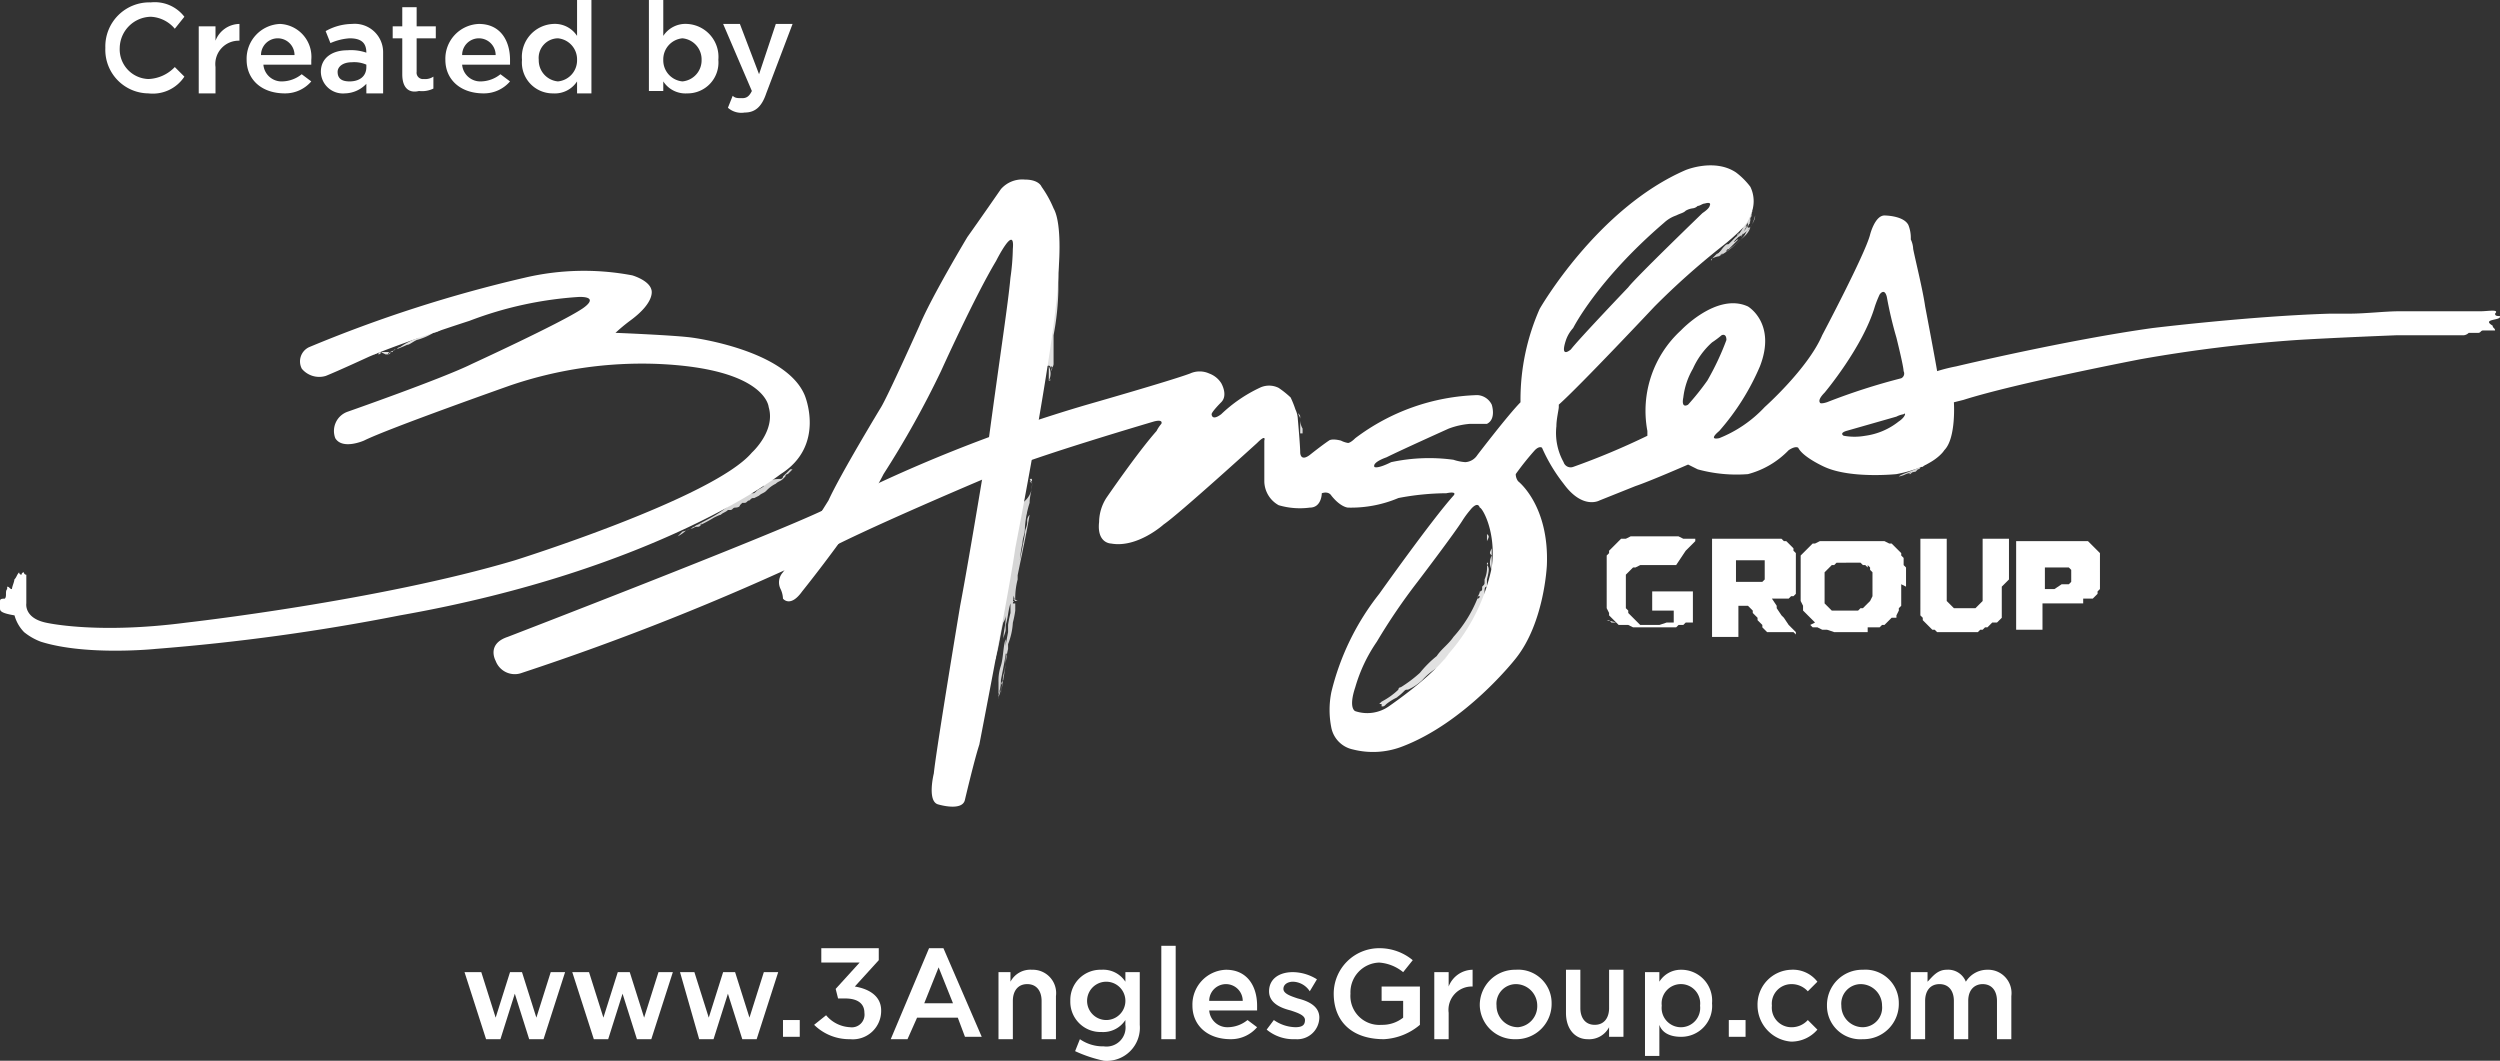 <svg xmlns="http://www.w3.org/2000/svg" width="202.691" height="86.002" viewBox="0 0 202.691 86.002"><rect x="0" y="0" width="202.691" height="86.002" fill="#333333" stroke="none"/><g transform="translate(0 13.404)"><path d="M50.525,8.284s-1.747,2.524-2.718,3.883c0,0-2.912,4.853-3.883,7.183,0,0-2.524,5.63-3.106,6.6,0,0-3.3,5.436-4.271,7.571,0,0-2.912,4.659-3.689,5.824a1.2,1.2,0,0,0-.194,1.359,2.008,2.008,0,0,1,.194.777s.582.777,1.553-.582c0,0,4.853-6.018,6.6-9.513a76.233,76.233,0,0,0,4.659-8.348s2.718-6.018,4.465-8.93c0,0,1.553-3.106,1.359-.971a18.252,18.252,0,0,1-.194,2.33c-.194,2.135-.777,5.824-1.747,13.007,0,0-1.553,9.513-2.33,13.589,0,0-1.941,11.648-2.135,13.589,0,0-.582,2.33.388,2.524,0,0,1.941.582,2.135-.388,0,0,.777-3.3,1.165-4.465,0,0,2.524-13.007,2.912-15.919,0,0,3.494-17.86,3.494-22.326,0,0,.388-3.883-.388-5.242a8.807,8.807,0,0,0-.971-1.747s-.194-.582-1.359-.582A2.294,2.294,0,0,0,50.525,8.284Z" transform="translate(30.623 -6.352)" fill="#fff"/><path d="M183.274,19.126c-.194,0-.388,0-.388-.194.388-.388-.582-.194-1.165-.194h-6.6c-1.165,0-2.718.194-4.077.194h-1.553c-6.406.194-14.366,1.165-14.366,1.165-6.989.971-15.919,3.106-15.919,3.106a14.264,14.264,0,0,0-1.553.388c-.194-1.165-.971-5.242-.971-5.242-.194-1.359-.777-3.689-.971-4.659a2.008,2.008,0,0,0-.194-.777,2.818,2.818,0,0,0-.194-1.165c-.388-.777-1.941-.777-1.941-.777-.777,0-1.165,1.553-1.165,1.553-.388,1.553-3.883,8.154-3.883,8.154-1.165,2.718-4.659,5.824-4.659,5.824a10.219,10.219,0,0,1-3.689,2.524c-.971.194,0-.582,0-.582a19.538,19.538,0,0,0,3.3-5.242c1.359-3.494-.971-4.853-.971-4.853-2.524-1.165-5.436,1.941-5.436,1.941a8.84,8.84,0,0,0-2.718,8.154v.388a59.3,59.3,0,0,1-6.018,2.524.6.6,0,0,1-.777-.388,4.872,4.872,0,0,1-.582-2.912c0-.582.194-1.359.194-1.553v-.194c1.747-1.553,7.765-7.96,7.765-7.96A61.128,61.128,0,0,1,120.18,13.5a17.047,17.047,0,0,0,1.553-1.359,2.953,2.953,0,0,0,.777-1.165,2.67,2.67,0,0,0,0-2.33,5.977,5.977,0,0,0-1.165-1.165c-1.747-1.165-4.077-.194-4.077-.194-7.183,3.106-11.842,11.26-11.842,11.26a18.217,18.217,0,0,0-1.553,7.377v.194c-.971.971-3.494,4.271-3.494,4.271a1.254,1.254,0,0,1-.971.582,3.949,3.949,0,0,1-.971-.194,14.621,14.621,0,0,0-5.048.194c-1.165.582-1.359.388-1.359.388-.194-.388.971-.777.971-.777,1.165-.582,5.048-2.33,5.048-2.33a6.279,6.279,0,0,1,1.747-.388h1.359c.777-.388.388-1.553.388-1.553a1.379,1.379,0,0,0-1.165-.777,17.273,17.273,0,0,0-9.9,3.494c-.388.388-.582.388-.582.388a1.956,1.956,0,0,1-.582-.194c-.777-.194-.971,0-.971,0-.582.388-1.553,1.165-1.553,1.165-.777.582-.777-.194-.777-.194,0-.582-.194-2.718-.194-2.718a2.008,2.008,0,0,0-.194-.777,8.162,8.162,0,0,0-.388-.971,7.588,7.588,0,0,0-.971-.777,1.727,1.727,0,0,0-1.553,0,11.727,11.727,0,0,0-3.106,2.135c-.777.582-.777,0-.777,0,0-.194.777-.971.777-.971.582-.582,0-1.553,0-1.553a1.938,1.938,0,0,0-.971-.777,1.875,1.875,0,0,0-1.553,0c-1.553.582-8.348,2.524-8.348,2.524A120.382,120.382,0,0,0,47.38,34.851C42.915,36.986,21.754,45.14,21.754,45.14c-1.747.582-.971,1.941-.971,1.941a1.651,1.651,0,0,0,2.135.971A212.528,212.528,0,0,0,46.8,38.54c2.912-1.747,14.948-6.795,14.948-6.795,2.524-1.165,12.425-4.077,12.425-4.077.777-.194.582.194.582.194a2.793,2.793,0,0,0-.388.582c-1.553,1.747-4.077,5.436-4.077,5.436a3.7,3.7,0,0,0-.582,1.941c-.194,1.747.971,1.747.971,1.747,2.135.388,4.271-1.553,4.271-1.553,1.165-.777,7.571-6.6,7.571-6.6.777-.777.582-.194.582-.194v3.3a2.253,2.253,0,0,0,1.165,1.941,6.1,6.1,0,0,0,2.524.194c.971,0,.971-1.165.971-1.165.582-.194.777.194.777.194.777.971,1.359.971,1.359.971a9.85,9.85,0,0,0,4.077-.777,21.149,21.149,0,0,1,3.883-.388c.971-.194.582.194.582.194-1.747,1.941-6.018,7.96-6.018,7.96a20.669,20.669,0,0,0-3.883,7.96,7.335,7.335,0,0,0,0,2.912,2.256,2.256,0,0,0,1.747,1.747,6.582,6.582,0,0,0,3.883-.194c5.242-1.941,9.318-7.183,9.318-7.183,2.33-2.912,2.524-7.571,2.524-7.571.194-4.853-2.33-6.795-2.33-6.795a.959.959,0,0,1-.194-.582A22.3,22.3,0,0,1,105.038,30c.388-.388.582-.194.582-.194a13.479,13.479,0,0,0,1.747,2.912c1.553,2.135,2.912,1.359,2.912,1.359l2.912-1.165c1.165-.388,4.271-1.747,4.271-1.747l.777.388a11.91,11.91,0,0,0,4.077.388,7.1,7.1,0,0,0,3.3-1.941c.582-.388.777-.194.777-.194.388.777,2.135,1.553,2.135,1.553,2.135.971,5.824.582,5.824.582,3.106-.582,3.883-1.941,3.883-1.941.971-.971.777-3.883.777-3.883l.777-.194c4.271-1.359,14.366-3.3,14.366-3.3a119.716,119.716,0,0,1,12.619-1.553c3.106-.194,8.154-.388,8.154-.388h5.436a.678.678,0,0,0,.388-.194h.777c.194,0,.194-.194.388-.194h.971c0-.194-.194-.194-.194-.388C181.721,19.32,183.468,19.514,183.274,19.126Zm-75.713,1.941a2.84,2.84,0,0,1,.582-.971s1.941-3.883,7.377-8.542a2.736,2.736,0,0,1,.971-.582c.388-.194.582-.194.777-.388a1.5,1.5,0,0,1,.582-.194.678.678,0,0,0,.388-.194c.194,0,.388-.194.582-.194,0,0,.582-.194.388.194,0,0,0,.194-.582.582,0,0-5.436,5.242-6.018,6.018,0,0-4.077,4.271-4.659,5.048C108.144,21.65,106.979,22.815,107.562,21.067ZM101.543,39.51A15.32,15.32,0,0,1,98.049,46.5s-.971,1.553-4.853,4.271a3.06,3.06,0,0,1-2.718.388s-.582-.194,0-1.941a12.661,12.661,0,0,1,1.747-3.689,48.23,48.23,0,0,1,3.3-4.853s3.106-4.077,3.689-5.048a7.74,7.74,0,0,1,.582-.777s.582-.777.777-.194C100.767,34.657,101.932,36.6,101.543,39.51Zm17.472-15.143a21.288,21.288,0,0,1-1.553,1.941s-.582.388-.388-.582a6.01,6.01,0,0,1,.777-2.33,6.336,6.336,0,0,1,1.553-2.135,7.74,7.74,0,0,0,.777-.582s.388-.194.388.388A21.768,21.768,0,0,1,119.016,24.368Zm9.124,1.747s-.194-.194.388-.777c0,0,3.106-3.689,4.077-6.989a9.139,9.139,0,0,1,.388-.971s.388-.582.582.194a31.969,31.969,0,0,0,.777,3.3s.582,2.33.582,2.718a.425.425,0,0,1-.194.582,51.171,51.171,0,0,0-6.018,1.941S128.14,26.309,128.14,26.115Zm6.406,1.553a5.545,5.545,0,0,1-2.718,1.165,4.955,4.955,0,0,1-1.747,0s-.388-.194.194-.388l4.077-1.165a1.956,1.956,0,0,1,.582-.194C135.129,26.891,135.129,27.28,134.546,27.668Z" transform="translate(19.403 -6.905)" fill="#fff"/><path d="M3.689,39.837s4.077.971,11.454,0c0,0,15.531-1.747,26.6-5.048,0,0,16.113-5.048,19.219-8.736,0,0,1.941-1.747,1.359-3.689,0,0-.194-3.106-8.93-3.494a33.149,33.149,0,0,0-12.036,1.747s-9.9,3.494-11.842,4.465c0,0-1.747.777-2.33-.194a1.651,1.651,0,0,1,.971-2.135s7.765-2.718,10.1-3.883c0,0,7.183-3.3,8.93-4.465,0,0,1.553-.971-.194-.971a30.154,30.154,0,0,0-8.93,1.941s-5.436,1.747-8.154,2.912c0,0-2.524,1.165-3.494,1.553a1.833,1.833,0,0,1-1.941-.582,1.275,1.275,0,0,1,.582-1.747,109.424,109.424,0,0,1,17.472-5.63,20.975,20.975,0,0,1,8.736-.194s1.359.388,1.553,1.165c0,0,.388.971-1.747,2.524a14.3,14.3,0,0,0-1.165.971s4.853.194,6.212.388c0,0,7.571.971,9.124,4.659,0,0,1.747,4.077-1.941,6.406,0,0-9.9,7.765-30.867,11.454a171.653,171.653,0,0,1-19.8,2.718s-5.63.582-9.318-.582a4.866,4.866,0,0,1-1.359-.777,3.129,3.129,0,0,1-.777-1.359C0,39.06,0,38.866,0,38.672V38.09C0,37.9.194,37.9.388,37.9c.194-.194,0-.582.194-.777h0v-.194c.194,0,.194.194.388.194,0-.194.194-.582.194-.777.194-.194.194-.388.388-.582a.19.19,0,0,0,.194.194.19.19,0,0,1,.194-.194.19.19,0,0,0,.194.194v2.33S1.941,39.449,3.689,39.837Z" transform="translate(0 -2.766)" fill="#fff"/><g transform="translate(29.703 2.126)"><g transform="translate(0 10.872)"><g opacity="0.85"><path d="M15.6,14.9Z" transform="translate(-15.018 -12.376)" fill="#fff"/><path d="M15.6,14.9Z" transform="translate(-15.018 -12.376)" fill="#fff"/><path d="M15.7,14.8Z" transform="translate(-14.923 -12.47)" fill="#fff"/><path d="M15.6,14.8Z" transform="translate(-15.018 -12.47)" fill="#fff"/><path d="M15.6,14.8Z" transform="translate(-15.018 -12.47)" fill="#fff"/><path d="M15.694,14.936h0c.194-.194.194,0,.194-.194,0,0,.194-.194.194,0a.678.678,0,0,1-.388.194h0l-.194.194.194-.194Z" transform="translate(-15.112 -12.606)" fill="#fff"/><path d="M15.3,15.071Z" transform="translate(-15.3 -12.353)" fill="#fff"/><path d="M15.3,15Z" transform="translate(-15.3 -12.282)" fill="#fff"/><path d="M15.842,15.93c.194,0,.194-.194.388-.194h.582c.388-.194.971-.388,1.359-.582.194,0,.388-.194.777-.388a5.05,5.05,0,0,0,1.359-.582,1.472,1.472,0,0,0,.777-.388l.194-.194h0c-.194,0-.194.194-.582.194.194,0-.194.194-.388.194a.678.678,0,0,0-.388.194c-.194,0-.388.194-.582.194s-.194,0-.194.194a5.812,5.812,0,0,0-1.553.777c-.194,0-.194.194-.388.194a.19.19,0,0,0-.194.194c-.194,0-.194.194-.388.194a.678.678,0,0,1,.388-.194h-.194a.19.19,0,0,0-.194.194h-.194c-.388-.194-.388-.194-.582,0l.194-.194h0a.19.19,0,0,0-.194.194Z" transform="translate(-14.871 -13.6)" fill="#fff"/><path d="M16.1,14.6Z" transform="translate(-14.547 -12.659)" fill="#fff"/></g></g><g transform="translate(75.518 17.666)"><g opacity="0.85"><path d="M54.3,18.2Z" transform="translate(-54.106 -16.065)" fill="#fff"/><path d="M54.3,18.2Z" transform="translate(-54.106 -16.065)" fill="#fff"/><path d="M54.3,18.2Z" transform="translate(-54.106 -16.065)" fill="#fff"/><path d="M54.3,18.2Z" transform="translate(-54.106 -16.065)" fill="#fff"/><path d="M54.3,18.2Z" transform="translate(-54.106 -16.065)" fill="#fff"/><path d="M54.2,18.271Z" transform="translate(-54.2 -16.135)" fill="#fff"/><path d="M54.3,18.3Z" transform="translate(-54.106 -15.97)" fill="#fff"/><path d="M54.3,18.4Z" transform="translate(-54.106 -15.876)" fill="#fff"/><path d="M54.394,19.041v-.194h0v-.971c0-.194-.194-.388-.194-.582V17.1h0v.194c0,.194.194.194.194.388v.194a1.468,1.468,0,0,0,.194.777v.388h-.194Z" transform="translate(-54.2 -17.1)" fill="#fff"/><path d="M54.2,18Z" transform="translate(-54.2 -16.253)" fill="#fff"/></g></g><g transform="translate(50.863 23.296)"><g opacity="0.8"><path d="M44.606,20.388c0,.582-.194.971-.194,1.553a8.256,8.256,0,0,0-.388,2.135c0,.388-.194.777-.194,1.165-.194.777-.194,1.553-.388,2.524v.388a5.989,5.989,0,0,0-.194,1.747h-.194V30.1h.194v.582a8.408,8.408,0,0,1-.194.971,5.668,5.668,0,0,1-.388,1.747v.388c-.194.777-.194,1.553-.388,2.135,0,.388,0,.582-.194.777v.194a1.935,1.935,0,0,1-.194.777v.388h0V37.86a1.167,1.167,0,0,1,.194-.777c0-.388,0-.582.194-.777v-.388l-.194,1.553c.194-1.359.388-2.135.388-2.718s.194-.582,0-.582c0,.194-.194,1.165-.388,2.135a3.416,3.416,0,0,1-.194,1.165V36.5a3.79,3.79,0,0,1,.194-1.359c.194-.582.194-1.747.388-2.135a3.79,3.79,0,0,1-.194,1.359c.194-.777.194-.971.388-1.941v-.582a8.408,8.408,0,0,1,.194-.971V29.9h.194c.194,0,0,0,0,.194h-.194c-.194.582-.194,1.165-.388,1.747v.388c0,.194-.194.582-.194.777,0-.582.194-1.165.194-1.747v-.388a1.167,1.167,0,0,1-.194.777c-.194.777-.388,2.135-.582,2.718h0c0,.194,0,.194-.194.388v-.388l.582-2.912c0-.194.194-.582.194-.777v-.971h.194l.194.194h-.388a2.111,2.111,0,0,1,.194-.971c.388-2.33.777-4.659,1.359-6.795v-.194h0v-.194a1.468,1.468,0,0,1,.194-.777v.194h0v-.194a6.9,6.9,0,0,1-.388,1.941v-.388a.713.713,0,0,1,.194-.582,1.766,1.766,0,0,0,.777-1.553h0v-.194h-.194l.194.194h0L44.412,20h.194v.388Zm-1.359,7.96a.713.713,0,0,1,.194-.582v-.388c0-.388.194-.582.194-.971,0,.388-.194.777-.194,1.165.194-1.165.388-1.941.582-3.106,0-.388.194-.582.194-.971a.713.713,0,0,1,.194-.582c-.388,2.33-.971,4.659-1.359,6.989h.194v.388a.713.713,0,0,1-.194.582.713.713,0,0,1,.194-.582V29.9h0A2.144,2.144,0,0,1,43.247,28.348Zm0,.388a8.408,8.408,0,0,1-.194.971V29.9h0v.582a.713.713,0,0,1-.194.582,3.416,3.416,0,0,1-.194,1.165c0-.388.194-.777.194-1.165a.713.713,0,0,1,.194-.582V29.9h0v0h0a3.415,3.415,0,0,1,.194-1.165Z" transform="translate(-41.5 -20)" fill="#fff"/><path d="M43.365,22.365c0-.388.194-.777.194-1.165,0,.194,0,.194-.194.388-.194.388-.194.971-.388,1.553a30.515,30.515,0,0,0-.777,4.465v.388C42.588,26.053,42.977,24.112,43.365,22.365Z" transform="translate(-40.841 -18.87)" fill="#fff"/><path d="M42.094,26.465c0,.388,0,.582-.194.777.194-.194.194-.388.194-.777s.194-.777.194-1.165C42.288,25.688,42.094,26.077,42.094,26.465Z" transform="translate(-41.123 -15.011)" fill="#fff"/><path d="M42.394,24.7v.777h.388l-.388-.194H42.2v0h.194l.194.194H42.2a1.468,1.468,0,0,1,.194-.777Z" transform="translate(-40.841 -15.576)" fill="#fff"/></g></g><g transform="translate(25.238 22.52)"><g opacity="0.8"><path d="M28.3,25.036h0a2.792,2.792,0,0,0,.582-.388c.194-.194.582-.194.777-.388.194,0,.194-.194.388-.194a.6.6,0,0,0-.388.194c-.194,0-.194.194-.388.194.194,0,.388-.194.582-.194s.194,0,.388-.194a11.136,11.136,0,0,0,1.359-.777c.194,0,.388-.194.582-.388l-1.941,1.165h0l.971-.582h0a.678.678,0,0,0-.388.194.678.678,0,0,1-.388.194.19.19,0,0,0-.194.194h-.194c.194,0,1.553-.777,1.747-.777.194-.194.388-.194.582-.388h.194c.194,0,.194-.194.388-.194,0,0,.388,0,.388-.194l.194-.194h.194c.194,0,.194-.194.388-.194.194-.194.194-.194.388-.194l.388-.194c.194-.194.388-.194.582-.388a2.68,2.68,0,0,1,.777-.582c.194-.194.388-.194.582-.388l.194-.194a.19.19,0,0,1,.194-.194h0l.194-.194.194-.194h-.194l-.582.582a.19.19,0,0,1-.194.194h0c-.777,0-1.165.194-1.165.388a.19.19,0,0,0-.194.194c-.194.194-.388.194-.582.388s-.194.194-.388.194h-.194A13.058,13.058,0,0,0,31.989,22.9c-.777.582-1.747.971-2.33,1.359a3.28,3.28,0,0,1-.971.388l-.388.388Z" transform="translate(-28.3 -19.6)" fill="#fff"/></g></g><g transform="translate(33.974 20.298)"><g transform="translate(0)" opacity="0.85"><path d="M32.9,19.5Z" transform="translate(-32.706 -17.472)" fill="#fff"/><path d="M32.9,19.5Z" transform="translate(-32.706 -17.472)" fill="#fff"/><path d="M32.9,19.4Z" transform="translate(-32.706 -17.566)" fill="#fff"/><path d="M32.9,19.5Z" transform="translate(-32.706 -17.472)" fill="#fff"/><path d="M32.9,19.5Z" transform="translate(-32.706 -17.472)" fill="#fff"/><path d="M32.9,19.4Z" transform="translate(-32.706 -17.566)" fill="#fff"/><path d="M32.8,19.671Z" transform="translate(-32.8 -17.449)" fill="#fff"/><path d="M32.8,19.6Z" transform="translate(-32.8 -17.378)" fill="#fff"/><path d="M32.9,20.289h0l.194-.194-.194.194h0l.194-.194h0a.678.678,0,0,1,.194-.388.19.19,0,0,1,.194-.194v-.777h0c-.194,0,0,0,0-.194s-.194,0-.194,0v.777h0c0,.194-.194.388-.194.582v.194h0v0h0l-.194.194c0-.194.194-.194,0,0Z" transform="translate(-32.706 -18.456)" fill="#fff"/><path d="M33,19.3Z" transform="translate(-32.612 -17.661)" fill="#fff"/></g></g><g transform="translate(124.246 20.578)"><g opacity="0.8"><path d="M79.3,21.124a1.956,1.956,0,0,0,.582-.194h.194c.194,0,.194-.194.582-.194l.194-.194a.678.678,0,0,1-.388.194.6.6,0,0,1-.388.194h0l.388-.194h0a.19.19,0,0,0-.194.194h-.388a4.4,4.4,0,0,1,.777-.194l.194-.194h0a.19.19,0,0,0,.194-.194h.194l.194-.194a.19.19,0,0,0,.194-.194v-.194a.19.19,0,0,1,.194-.194c0-.194.194-.194.194-.388s0-.194.194-.194h0V18.6h-.194v.194h0s-.194.194,0,.194v.194a.19.19,0,0,1-.194.194v.194h0c-.194.194-.582.388-.777.777-.777.388-1.553.582-1.747.777Z" transform="translate(-79.3 -18.6)" fill="#fff"/></g></g><g transform="translate(109.018 0.194)"><g opacity="0.8"><path d="M71.542,13.342l.388-.388c.194,0,.388-.388.582-.582s.194-.194.388-.194l.582-.582h0a2.68,2.68,0,0,0,.582-.777c0-.194.194-.194.194-.388s.194-.388.194-.582V9.653a1.167,1.167,0,0,0,.194-.777V8.682h0v.777a2.008,2.008,0,0,0,.194-.777v.388c0,.194-.194.582-.194.777a.678.678,0,0,1,.194-.388c-.194.388,0,.388-.194.582h0v.194c-.194.194-.194.388-.388.582h0c0,.194.194,0,.194-.194V10.43a.19.19,0,0,1,.194-.194c0,.194-.194.388-.194.582v.194c0-.194,0-.194.194-.194a3.28,3.28,0,0,0,.388-.971h0v0c0,.388-.194.582-.388.971l-.194.194c-.194.194-.194.388-.388.582a7.6,7.6,0,0,1-1.941,1.553h0l-.194.194h0c.194-.194.388-.388.582-.388h-.194l-.194.194a1.955,1.955,0,0,0-.582.194h0C71.348,13.536,71.542,13.536,71.542,13.342Zm2.135-1.747h0l-.194.194h0l-.194.194c.194,0,.194-.194.388-.194l-.777.777a.19.19,0,0,0-.194.194l-.194.194c.388-.388.777-.582,1.165-.971s.777-.582.971-1.165A3.408,3.408,0,0,1,73.677,11.594Zm.194,0a.678.678,0,0,0,.194-.388,1.472,1.472,0,0,0,.388-.777c-.194.194-.194.582-.388.777.194-.194,0,0-.194.388Z" transform="translate(-71.456 -8.1)" fill="#fff"/><path d="M72.088,11.253c-.194,0-.194.194-.388.194h.194c.194-.194.388-.194.388-.388l1.165-1.165V9.7A2.693,2.693,0,0,1,72.088,11.253Z" transform="translate(-71.225 -6.594)" fill="#fff"/><path d="M73.094,9.494a.19.19,0,0,1,.194-.194l-.194.194c0,.194-.194.194-.194.388A.678.678,0,0,0,73.094,9.494Z" transform="translate(-70.096 -6.97)" fill="#fff"/><path d="M72.7,9.988h0l.388-.388c0,.194-.194.194-.388.388Z" transform="translate(-70.284 -6.688)" fill="#fff"/></g></g><g transform="translate(53.97)"><g opacity="0.85"><path d="M43.8,16.1Z" transform="translate(-42.441 -0.375)" fill="#fff"/><path d="M43.9,16.042Z" transform="translate(-42.347 -0.511)" fill="#fff"/><path d="M43.9,15.8Z" transform="translate(-42.347 -0.657)" fill="#fff"/><path d="M43.9,15.9Z" transform="translate(-42.347 -0.563)" fill="#fff"/><path d="M43.9,15.9Z" transform="translate(-42.347 -0.563)" fill="#fff"/><path d="M43.8,16.49h0V15.326a1.238,1.238,0,0,1,0,1.165c.194-.194.194,0,0,0h0v0Z" transform="translate(-42.441 -1.154)" fill="#fff"/><path d="M43.7,17.082h0V16.5h0v.582Z" transform="translate(-42.535 0.001)" fill="#fff"/><path d="M43.7,16.9Z" transform="translate(-42.535 0.378)" fill="#fff"/><path d="M44.653,22.56c0-.194.194-.388.194-.582h0V21.4h0V21.2h0v0h0v-.388h0v-.194h0v-.582h0v0h0v-.388a21.5,21.5,0,0,0,.388-3.689V13.824a9.027,9.027,0,0,0-.582-3.883,5.508,5.508,0,0,0-1.165-1.747A.6.6,0,0,0,43.1,8v.194a7.391,7.391,0,0,1,.971,1.165c-.194-.582.194.388.388.777,0,.388.194.777.194,1.359v4.659c0,.777-.194,1.359-.194,2.135a2.885,2.885,0,0,1-.194,1.165V21.2h0v.971h0v0h0c.388-.194.388.194.388.388h0v-.388h0s.194,0,0,.388h0v0Z" transform="translate(-43.1 -8)" fill="#fff"/><path d="M44.1,14.694h0v0Z" transform="translate(-42.159 -1.881)" fill="#fff"/></g></g><g transform="translate(82.119 27.567)"><g opacity="0.85"><path d="M62.2,23Z" transform="translate(-53.27 -21.447)" fill="#fff"/><path d="M62.2,23.2Z" transform="translate(-53.27 -21.259)" fill="#fff"/><path d="M62.2,23.3Z" transform="translate(-53.27 -21.165)" fill="#fff"/><path d="M62.2,23.2Z" transform="translate(-53.27 -21.259)" fill="#fff"/><path d="M62.2,23.2Z" transform="translate(-53.27 -21.259)" fill="#fff"/><path d="M62.371,23.577h0v1.165a1.222,1.222,0,0,1,0-1.165v-.582C62.176,23.382,62.176,23.382,62.371,23.577Z" transform="translate(-53.246 -21.635)" fill="#fff"/><path d="M62.1,22.3h0v.582h0c.194-.388.194-.388,0-.582Z" transform="translate(-53.364 -22.106)" fill="#fff"/><path d="M62.1,22.2Z" transform="translate(-53.364 -22.2)" fill="#fff"/><path d="M66.336,23.694a2.462,2.462,0,0,1-.194,1.165h0v.194h0v0h0c0,.194,0,.194-.194.388h0v.194h0a.19.19,0,0,1-.194.194v.194h0v.194a.19.19,0,0,1-.194.194c0-.194,0-.194.194-.194v-.194h0V25.83c0,.194-.194.388-.194.582a10.429,10.429,0,0,1-1.941,3.106c-.388.582-.971.971-1.359,1.553A8.969,8.969,0,0,0,60.9,32.43,10.769,10.769,0,0,1,59.347,33.6a.19.19,0,0,0-.194.194h0a5.9,5.9,0,0,1-1.359.971h0l-.194.194h.194v.194h0c.194,0,.194,0,.388-.194h0a4.244,4.244,0,0,1,.971-.582c-.388.194,0,0,.388-.388h0c.194-.194.194-.194.388-.194a4.061,4.061,0,0,0,1.165-.777,5.147,5.147,0,0,1,1.165-.971l.582-.582c.388-.582.971-.971,1.359-1.553l1.165-1.747a3.28,3.28,0,0,0,.388-.971c0-.194.194-.388.388-.582a.678.678,0,0,1,.194-.388V25.83c0,.194,0,.194-.194.388v.388h0V25.83h0c0-.194,0-.388.194-.388v-.582h0v0h0c.194-.777.194-.971,0-1.165h0v.388h0v-.388h0V23.5C66.53,23.5,66.336,23.694,66.336,23.694Z" transform="translate(-57.6 -20.976)" fill="#fff"/><path d="M62,24.5h0v0Z" transform="translate(-53.458 -20.035)" fill="#fff"/></g></g></g><g transform="translate(130.265 30.082)"><path d="M74.089,25.894h0v3.494h-.582l-.194.194h-.388l-.194.194H69.236l-.388-.194h-.777l-.194-.194h-.388l-.194-.194H67.1l.776.194-.194-.194L67.488,29l-.194-.194v-.194l-.194-.388V25.7h0V23.953l.194-.194v-.194l.194-.194.194-.194.194-.194.194-.194.194-.194h.388l.388-.194h3.883l.388.194h.971v.194l-.194.194-.388.388-.194.194L72.73,24.73H69.818l-.388.194h-.194l-.194.194-.194.194-.194.194v2.718l.194.194v.194l.194.194.194.194.194.194.194.194.194.194h1.553l.582-.194h.582v-.194h0v-.777H70.789v-.194h0V26.865h3.3v-.971Z" transform="translate(-67.1 -22.4)" fill="#fff"/><path d="M78.1,30.071H75.965l-.388-.388v-.194l-.388-.388v-.194l-.388-.388v-.194l-.388-.388h-.777V30.46H71.5V22.694h0V22.5h5.63l.194.194h.194l.194.194.194.194.194.194v.194l.194.194v3.3l-.194.194h-.194l-.194.194H76.353l.388.582v.194l.388.582.194.194.388.582.194.194.388.388v.194l-.194-.194Zm-3.106-4.077h.582l.194-.194V24.247h-2.33v1.747h1.553Z" transform="translate(-62.958 -22.306)" fill="#fff"/><path d="M83.354,26.094h0v1.747l-.194.194v.194l-.194.388v.194h-.388l-.194.194-.194.194h0l-.194.194H81.8l-.194.194h-.971v.388H77.918l-.582-.194h-.388l-.388-.194h-.388l-.194-.194.388-.194-.194-.194-.194-.194-.194-.194-.194-.194-.194-.194v-.388l-.194-.388V23.959h0v-.194l.194-.194.194-.194h0l.194-.194.194-.194.194-.194h.194l.388-.194h5.242l.388.194h.194l.194.194.194.194.194.194.194.194v.194l.194.194v.582l.194.194v1.553ZM80.83,27.453h0l.194-.388V25.124l-.194-.194v-.194l-.194-.194v.194l-.194-.194h-.194l-.194-.194H78.112l-.194.194h-.194l-.194.194-.194.194-.194.194v.194h0v.388h0v1.359h0v.194h0v.194h0v.194h0l.194.194h0l.194.194.194.194h2.135l.194-.194h.194l.194-.194.388-.388Z" transform="translate(-59.475 -22.212)" fill="#fff"/><path d="M86.8,26.383v2.524l-.194.194-.194.194h-.388l-.194.194-.194.194h-.194l-.194.194h-.194l-.194.194h-3.3l-.194-.194h-.194l-.194-.194-.194-.194-.194-.194-.194-.194v-.194l-.194-.194V22.5h2.135v5.048l.194.194.194.194.194.194h1.747l.194-.194.194-.194.194-.194V22.5h2.135v3.3Z" transform="translate(-54.768 -22.306)" fill="#fff"/><path d="M90.995,25.124h0v1.359l-.194.194v.194l-.194.194-.194.194h-.777v.388h-3.3v2.135H84.2V22.794h0V22.6h5.824l.194.194.194.194.194.194h0l.194.194.194.194h0v.194h0v.582h0v.194h0v.582Zm-3.106.971h.582l.194-.194h0v-.194h0v-.194h0v-.388h0V24.93h0l-.194-.194H86.53v1.747h.777Z" transform="translate(-51.003 -22.212)" fill="#fff"/></g></g><g transform="translate(8.542)"><path d="M4.4,3.789h0A3.57,3.57,0,0,1,8.089.1a3.023,3.023,0,0,1,2.718,1.165l-.777.971a2.7,2.7,0,0,0-1.941-.971A2.57,2.57,0,0,0,5.565,3.789h0a2.407,2.407,0,0,0,2.33,2.524,3.117,3.117,0,0,0,2.135-.971l.777.777A3.065,3.065,0,0,1,7.894,7.477,3.528,3.528,0,0,1,4.4,3.789Z" transform="translate(-4.4 0.094)" fill="#fff"/><path d="M8.3,1.194H9.659V2.359A2.111,2.111,0,0,1,11.6,1V2.359h0A1.893,1.893,0,0,0,9.659,4.494V6.63H8.3Z" transform="translate(-0.729 0.941)" fill="#fff"/><path d="M10.3,3.912h0A2.821,2.821,0,0,1,13.018,1a2.669,2.669,0,0,1,2.524,2.912V4.3H11.659a1.478,1.478,0,0,0,1.553,1.359,2.582,2.582,0,0,0,1.553-.582l.777.582a2.781,2.781,0,0,1-2.135.971C11.465,6.63,10.3,5.465,10.3,3.912Zm3.883-.388a1.359,1.359,0,0,0-2.718,0Z" transform="translate(1.154 0.941)" fill="#fff"/><path d="M17.089,6.63V5.853a2.461,2.461,0,0,1-1.747.777A1.785,1.785,0,0,1,13.4,4.883h0c0-1.165.971-1.747,2.135-1.747a3.785,3.785,0,0,1,1.553.194h0c0-.777-.388-1.165-1.359-1.165a4.569,4.569,0,0,0-1.553.388l-.388-.971A4.425,4.425,0,0,1,15.924,1a2.3,2.3,0,0,1,2.524,2.33v3.3Zm0-2.33a2.462,2.462,0,0,0-1.165-.194c-.777,0-1.165.388-1.165.777h0c0,.582.388.777.971.777.777,0,1.359-.388,1.359-1.165Z" transform="translate(4.072 0.941)" fill="#fff"/><path d="M17.177,5.736V2.824H16.4V1.853h.777V.3h1.165V1.853h1.553v.971H18.341V5.542a.515.515,0,0,0,.582.582A1.167,1.167,0,0,0,19.7,5.93V6.9a2.1,2.1,0,0,1-1.165.194C17.759,7.289,17.177,6.9,17.177,5.736Z" transform="translate(6.896 0.282)" fill="#fff"/><path d="M18.6,3.912h0A2.821,2.821,0,0,1,21.318,1c1.747,0,2.524,1.359,2.524,2.912V4.3H19.959a1.478,1.478,0,0,0,1.553,1.359,2.582,2.582,0,0,0,1.553-.582l.777.582a2.781,2.781,0,0,1-2.135.971C19.765,6.63,18.6,5.465,18.6,3.912Zm4.077-.388a1.359,1.359,0,0,0-2.718,0Z" transform="translate(8.967 0.941)" fill="#fff"/><path d="M21.8,4.853h0a2.676,2.676,0,0,1,2.524-2.912,2.142,2.142,0,0,1,1.941.971V0H27.43V7.571H26.265V6.6a2.142,2.142,0,0,1-1.941.971A2.5,2.5,0,0,1,21.8,4.853Zm4.465,0h0a1.712,1.712,0,0,0-1.553-1.747,1.587,1.587,0,0,0-1.553,1.747h0A1.712,1.712,0,0,0,24.712,6.6,1.712,1.712,0,0,0,26.265,4.853Z" transform="translate(11.979)" fill="#fff"/><path d="M28.265,6.6v.777H27.1V0h1.165V2.912a2.142,2.142,0,0,1,1.941-.971A2.674,2.674,0,0,1,32.73,4.853h0a2.5,2.5,0,0,1-2.524,2.718A2.142,2.142,0,0,1,28.265,6.6Zm3.106-1.747h0a1.712,1.712,0,0,0-1.553-1.747,1.712,1.712,0,0,0-1.553,1.747h0A1.712,1.712,0,0,0,29.818,6.6,1.712,1.712,0,0,0,31.371,4.853Z" transform="translate(16.969)" fill="#fff"/><path d="M30.588,7.795l.388-.971c.194.194.388.194.777.194s.582-.194.777-.582L30.2,1h1.359l1.553,4.077L34.471,1H35.83L33.694,6.63c-.388,1.165-.971,1.553-1.747,1.553A1.638,1.638,0,0,1,30.588,7.795Z" transform="translate(19.887 0.941)" fill="#fff"/></g><g transform="translate(37.662 76.683)"><path d="M19.4,40.6h1.359l1.165,3.689L23.089,40.6h.971l1.165,3.689L26.389,40.6h1.165l-1.747,5.436H24.642l-1.165-3.689-1.165,3.689H21.147Z" transform="translate(-19.4 -38.465)" fill="#fff"/><path d="M23.9,40.6h1.359l1.165,3.689L27.589,40.6h.971l1.165,3.689L30.889,40.6h1.165l-1.747,5.436H29.142l-1.165-3.689-1.165,3.689H25.647Z" transform="translate(-15.164 -38.465)" fill="#fff"/><path d="M28.4,40.6h1.165l1.165,3.689L31.894,40.6h.971l1.165,3.689L35.195,40.6H36.36l-1.747,5.436H33.448l-1.165-3.689-1.165,3.689H29.953Z" transform="translate(-10.928 -38.465)" fill="#fff"/><path d="M32.7,42.6h1.359v1.359H32.7Z" transform="translate(-6.88 -36.582)" fill="#fff"/><path d="M34,45.812l.971-.777a2.7,2.7,0,0,0,1.941.971,1.03,1.03,0,0,0,1.165-1.165h0c0-.777-.582-1.165-1.553-1.165h-.582l-.194-.777,1.941-2.135H34.582V39.6h4.659v.971L37.3,42.706c1.165.194,2.135.777,2.135,1.941h0a2.3,2.3,0,0,1-2.524,2.33A4.057,4.057,0,0,1,34,45.812Z" transform="translate(-5.656 -39.406)" fill="#fff"/><path d="M40.306,39.6h1.165l3.106,7.183H43.218l-.582-1.553h-3.3l-.777,1.747H37.2Zm1.941,4.465-1.165-2.912-1.165,2.912Z" transform="translate(-2.644 -39.406)" fill="#fff"/><path d="M41.6,40.694h1.165v.777a1.82,1.82,0,0,1,1.747-.971,1.893,1.893,0,0,1,1.941,2.135V46.13H45.289V43.024c0-.777-.388-1.359-1.165-1.359s-1.165.582-1.165,1.359V46.13H41.794V40.694Z" transform="translate(1.498 -38.559)" fill="#fff"/><path d="M45.088,47.1l.388-.971a3.28,3.28,0,0,0,1.941.582,1.544,1.544,0,0,0,1.747-1.747v-.388a2.142,2.142,0,0,1-1.941.971A2.447,2.447,0,0,1,44.7,43.024h0A2.447,2.447,0,0,1,47.224,40.5a2.142,2.142,0,0,1,1.941.971v-.777H50.33v4.271a2.687,2.687,0,0,1-2.912,2.912A10.944,10.944,0,0,1,45.088,47.1Zm4.077-4.077h0a1.553,1.553,0,0,0-3.106,0h0a1.553,1.553,0,0,0,3.106,0Z" transform="translate(4.416 -38.559)" fill="#fff"/><path d="M48.5,39.5h1.165v7.571H48.5Z" transform="translate(7.993 -39.5)" fill="#fff"/><path d="M49.8,43.412h0A2.821,2.821,0,0,1,52.518,40.5c1.747,0,2.524,1.359,2.524,2.912V43.8H51.159a1.478,1.478,0,0,0,1.553,1.359,2.582,2.582,0,0,0,1.553-.582l.777.582a2.781,2.781,0,0,1-2.135.971C50.965,46.13,49.8,44.965,49.8,43.412Zm4.077-.388a1.359,1.359,0,0,0-2.718,0Z" transform="translate(9.217 -38.559)" fill="#fff"/><path d="M52.9,45.259l.582-.777a3.131,3.131,0,0,0,1.747.582c.582,0,.777-.194.777-.582h0c0-.388-.582-.582-1.165-.777-.777-.194-1.747-.582-1.747-1.553h0c0-.971.777-1.553,1.941-1.553a3.746,3.746,0,0,1,1.941.582l-.582.971a1.682,1.682,0,0,0-1.359-.777c-.388,0-.777.194-.777.582h0c0,.388.582.582,1.165.777.777.194,1.747.582,1.747,1.553h0a1.785,1.785,0,0,1-1.941,1.747A3.389,3.389,0,0,1,52.9,45.259Z" transform="translate(12.135 -38.465)" fill="#fff"/><path d="M55.7,43.289h0A3.686,3.686,0,0,1,59.389,39.6a4.208,4.208,0,0,1,2.718.971l-.777.971a3.449,3.449,0,0,0-1.941-.777,2.407,2.407,0,0,0-2.33,2.524h0a2.345,2.345,0,0,0,2.524,2.524,2.71,2.71,0,0,0,1.747-.582V43.871H59.583V42.706h3.106v3.106a4.91,4.91,0,0,1-2.912,1.165C57.059,46.977,55.7,45.424,55.7,43.289Z" transform="translate(14.771 -39.406)" fill="#fff"/><path d="M59.9,40.694h1.165v1.165A2.111,2.111,0,0,1,63.006,40.5v1.359h0a1.893,1.893,0,0,0-1.941,2.135V46.13H59.9Z" transform="translate(18.725 -38.559)" fill="#fff"/><path d="M61.8,43.412h0A2.859,2.859,0,0,1,64.712,40.5a2.706,2.706,0,0,1,2.912,2.718h0a2.859,2.859,0,0,1-2.912,2.912A2.821,2.821,0,0,1,61.8,43.412Zm4.659,0h0a1.74,1.74,0,0,0-1.747-1.747,1.586,1.586,0,0,0-1.553,1.747h0a1.74,1.74,0,0,0,1.747,1.747A1.712,1.712,0,0,0,66.459,43.412Z" transform="translate(20.513 -38.559)" fill="#fff"/><path d="M65.4,43.994V40.5h1.165v3.106c0,.777.388,1.359,1.165,1.359s1.165-.582,1.165-1.359V40.5h1.165v5.436H68.894v-.777a1.82,1.82,0,0,1-1.747.971C66.177,46.13,65.4,45.353,65.4,43.994Z" transform="translate(23.902 -38.559)" fill="#fff"/><path d="M68.7,40.694h1.165v.777a2.039,2.039,0,0,1,1.747-.971,2.5,2.5,0,0,1,2.524,2.718h0a2.5,2.5,0,0,1-2.524,2.718c-.971,0-1.553-.388-1.747-.971v2.524H68.7Zm4.465,2.718h0a1.564,1.564,0,1,0-3.106,0h0a1.564,1.564,0,1,0,3.106,0Z" transform="translate(27.008 -38.559)" fill="#fff"/><path d="M72.2,42.6h1.359v1.359H72.2Z" transform="translate(30.303 -36.582)" fill="#fff"/><path d="M73.4,43.412h0A2.821,2.821,0,0,1,76.118,40.5a2.5,2.5,0,0,1,2.135.971l-.777.777a1.762,1.762,0,0,0-1.359-.582,1.586,1.586,0,0,0-1.553,1.747h0a1.586,1.586,0,0,0,1.553,1.747,1.762,1.762,0,0,0,1.359-.582l.777.777a2.781,2.781,0,0,1-2.135.971A2.951,2.951,0,0,1,73.4,43.412Z" transform="translate(31.433 -38.559)" fill="#fff"/><path d="M76.3,43.412h0A2.859,2.859,0,0,1,79.212,40.5a2.706,2.706,0,0,1,2.912,2.718h0a2.859,2.859,0,0,1-2.912,2.912A2.706,2.706,0,0,1,76.3,43.412Zm4.465,0h0a1.74,1.74,0,0,0-1.747-1.747,1.586,1.586,0,0,0-1.553,1.747h0a1.74,1.74,0,0,0,1.747,1.747A1.586,1.586,0,0,0,80.765,43.412Z" transform="translate(34.163 -38.559)" fill="#fff"/><path d="M79.994,40.694h1.165v.777c.388-.388.777-.971,1.553-.971a1.537,1.537,0,0,1,1.553.971,2.039,2.039,0,0,1,1.747-.971,1.893,1.893,0,0,1,1.941,2.135V46.13H86.789V43.024c0-.777-.388-1.359-1.165-1.359-.582,0-1.165.388-1.165,1.359V46.13H83.294V43.024c0-.777-.388-1.359-1.165-1.359s-1.165.582-1.165,1.359V46.13H79.8V40.694Z" transform="translate(37.457 -38.559)" fill="#fff"/></g></svg>
